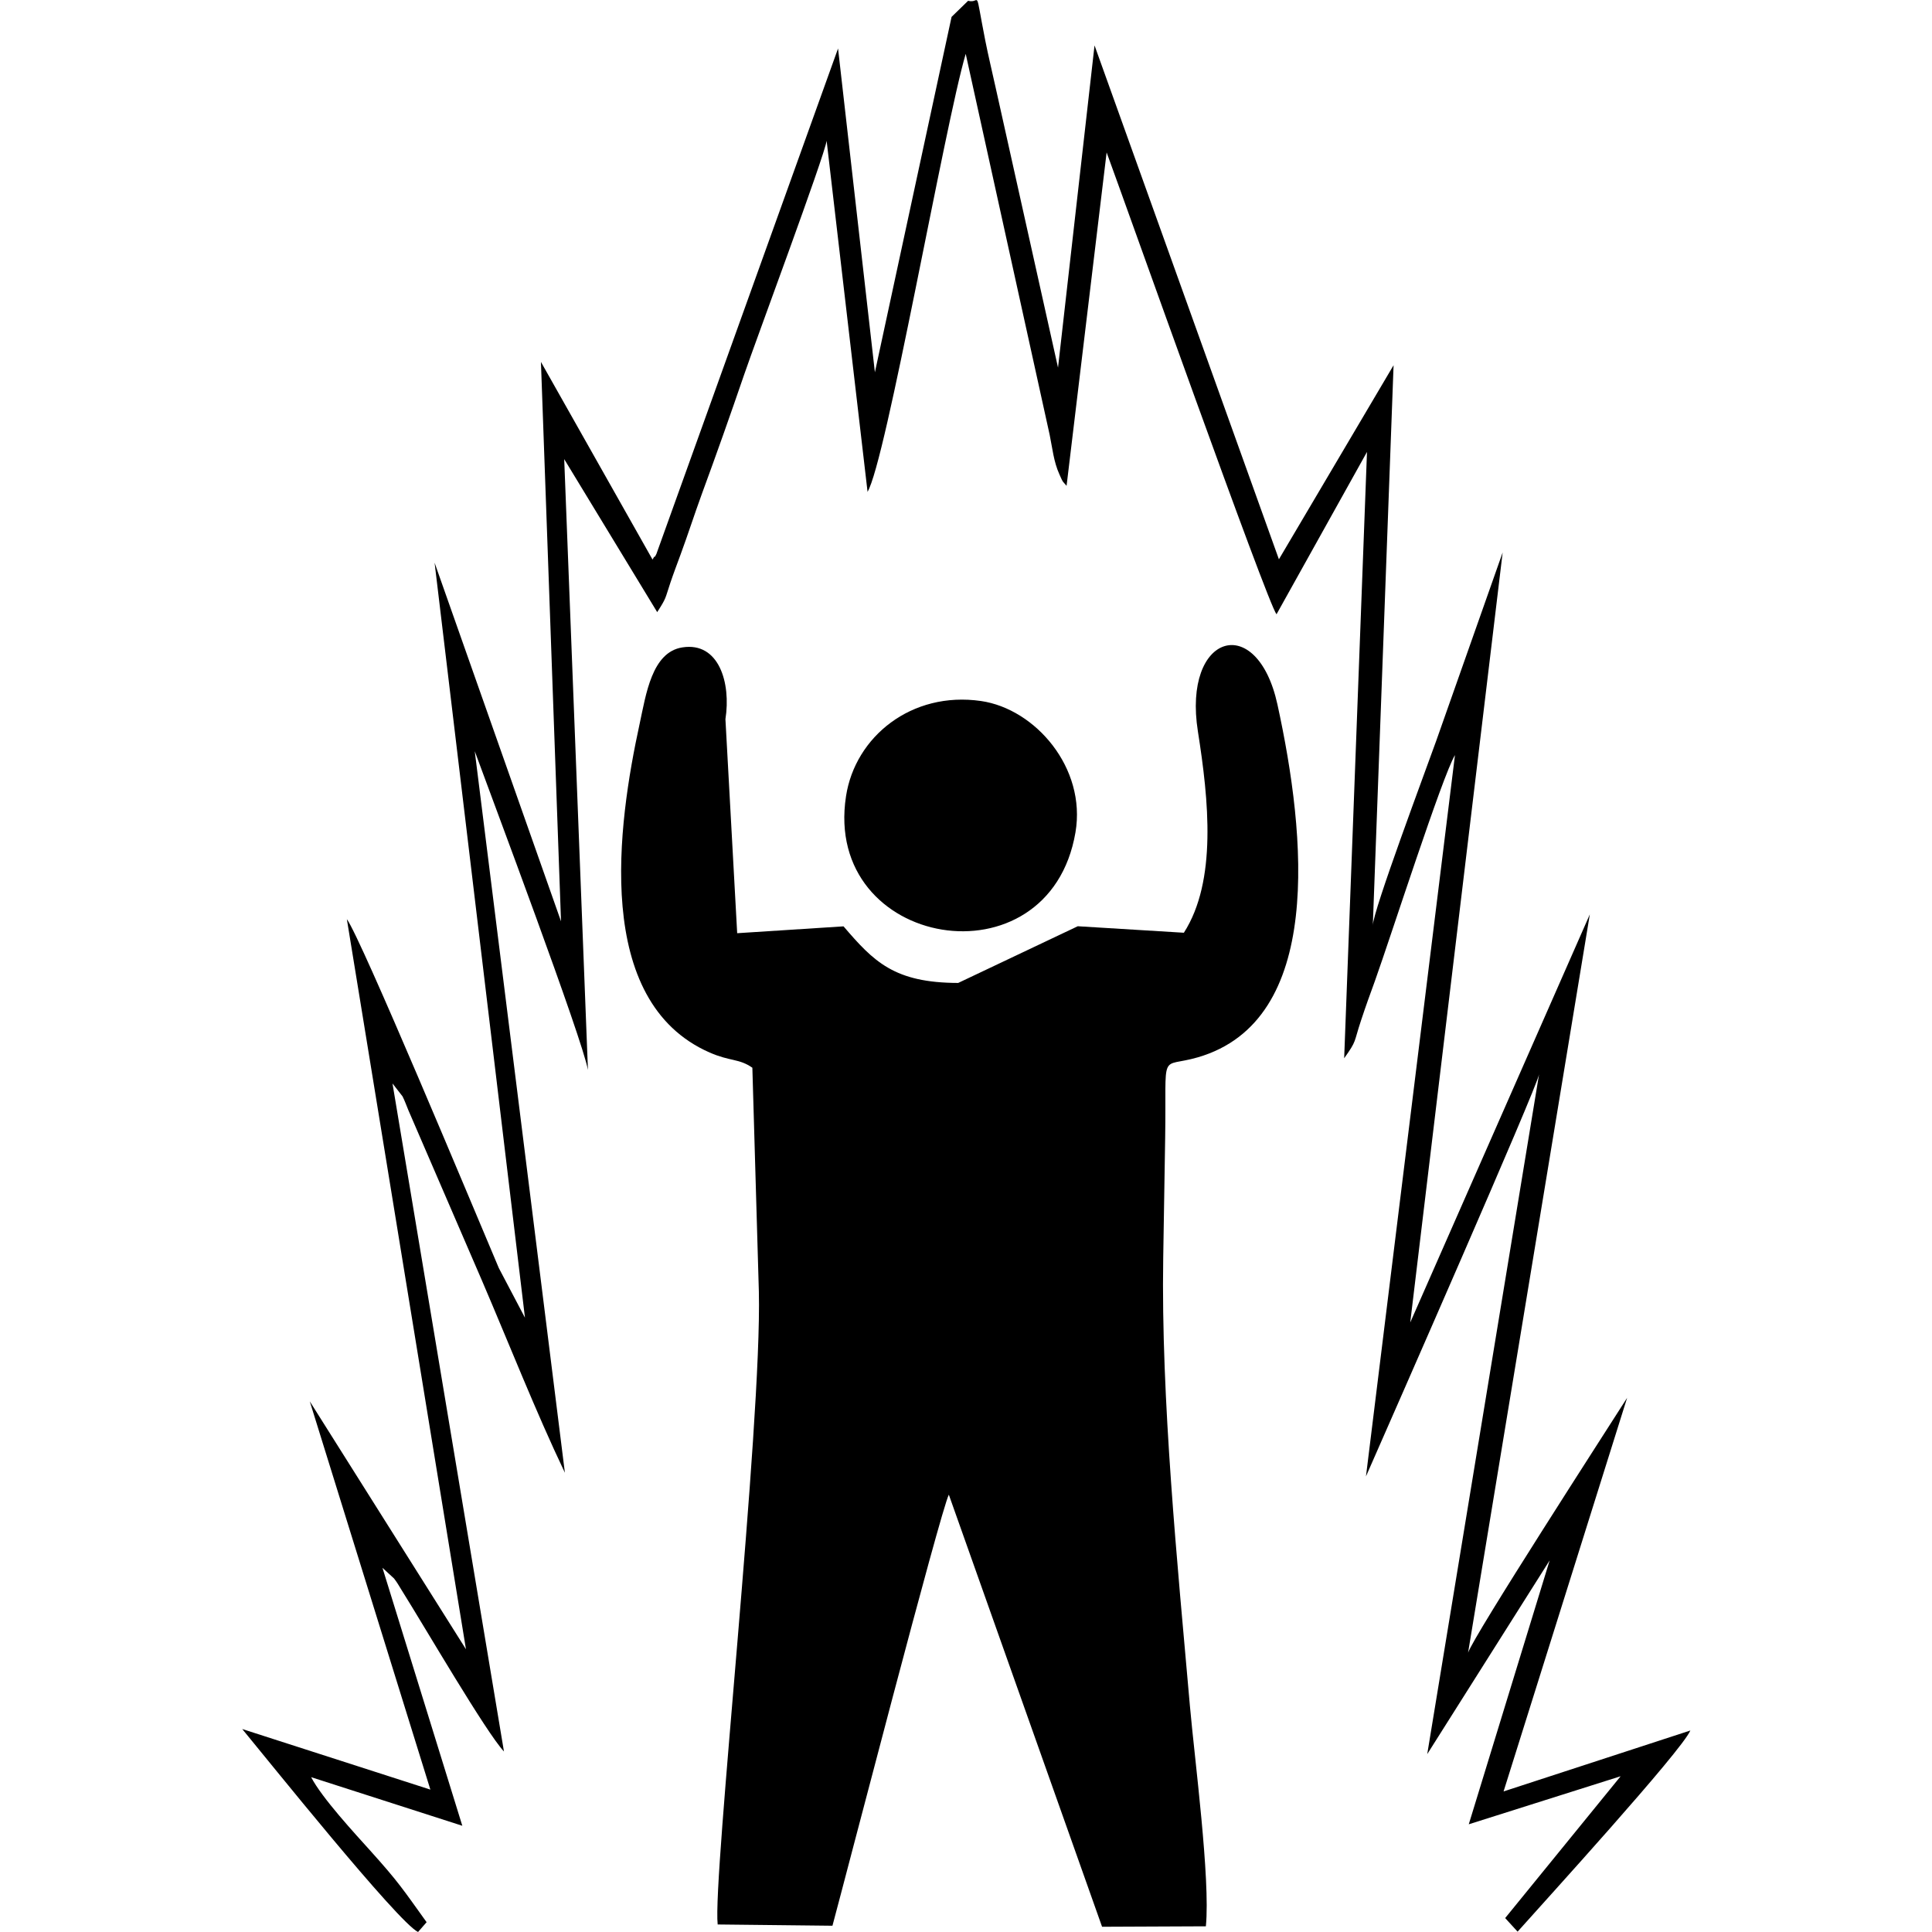 <?xml version="1.0" encoding="UTF-8"?>
<!DOCTYPE svg PUBLIC "-//W3C//DTD SVG 1.1//EN" "http://www.w3.org/Graphics/SVG/1.1/DTD/svg11.dtd">
<!-- Creator: CorelDRAW -->
<svg xmlns="http://www.w3.org/2000/svg" xml:space="preserve" width="16.933mm" height="16.933mm" style="shape-rendering:geometricPrecision; text-rendering:geometricPrecision; image-rendering:optimizeQuality; fill-rule:evenodd; clip-rule:evenodd"
viewBox="0 0 16.933 16.933"
 xmlns:xlink="http://www.w3.org/1999/xlink">
 <defs>
  <style type="text/css">
   <![CDATA[
    .fil0 {fill:black}
   ]]>
  </style>
 </defs>
 <g id="Capa_x0020_1">
  <g id="_376879576">
   <path id="_89973952" class="fil0" d="M10.569 16.881c0.04,-0.412 -0.099,-1.465 -0.14,-1.929 -0.11,-1.25 -0.254,-2.692 -0.234,-3.927 0.005,-0.349 0.011,-0.699 0.017,-1.048 0.013,-0.795 -0.057,-0.61 0.286,-0.71 1.108,-0.322 0.95,-1.94 0.698,-3.093 -0.179,-0.817 -0.833,-0.622 -0.697,0.237 0.095,0.602 0.168,1.31 -0.123,1.764l-0.93 -0.057 -1.048 0.497c-0.561,-0.001 -0.74,-0.187 -1.005,-0.496l-0.932 0.06 -0.103 -1.876c0.05,-0.318 -0.057,-0.679 -0.377,-0.629 -0.268,0.041 -0.319,0.412 -0.375,0.67 -0.192,0.882 -0.411,2.432 0.614,2.881 0.181,0.079 0.256,0.051 0.374,0.133l0.057 1.962c0.027,1.176 -0.406,5.141 -0.361,5.547l1.006 0.011c0.122,-0.452 0.947,-3.636 1.02,-3.778l1.343 3.787 0.911 -0.004z"/>
   <path id="_409031200" class="fil0" d="M7.602 4.313c0.161,-0.253 0.678,-3.219 0.862,-3.841l0.736 3.34c0.024,0.117 0.035,0.235 0.085,0.345 0.036,0.08 0.02,0.05 0.063,0.101l0.351 -2.922c0.166,0.451 1.407,3.945 1.489,4.048l0.793 -1.423 -0.2 5.314c0.114,-0.16 0.081,-0.131 0.149,-0.335 0.042,-0.127 0.077,-0.223 0.12,-0.341 0.144,-0.403 0.59,-1.794 0.702,-1.981l-0.78 6.322c0.222,-0.505 1.501,-3.414 1.517,-3.524l-0.98 5.958 1.073 -1.698 -0.709 2.313 1.331 -0.421 -1.012 1.243 0.109 0.119c0.226,-0.254 1.437,-1.582 1.514,-1.763l-1.637 0.534 1.083 -3.45c-0.18,0.283 -1.344,2.084 -1.394,2.234l1.067 -6.471 -1.574 3.577 0.81 -6.749 -0.583 1.653c-0.085,0.239 -0.556,1.495 -0.555,1.617l0.182 -4.911 -1.005 1.701 -1.616 -4.504 -0.32 2.824 -0.546 -2.451c-0.032,-0.146 -0.065,-0.281 -0.092,-0.418 -0.096,-0.49 -0.038,-0.315 -0.15,-0.346l-0.145 0.141 -0.672 3.115 -0.323 -2.838 -1.592 4.43c-0.003,0.005 -0.014,0.031 -0.017,0.025 -0.002,-0.006 -0.011,0.017 -0.017,0.024l-0.978 -1.732 0.176 4.903 -1.108 -3.143 0.792 6.617 -0.229 -0.435c-0.235,-0.555 -1.207,-2.889 -1.332,-3.058l1.044 6.399 -1.369 -2.173 1.057 3.403 -1.649 -0.531c0.213,0.257 1.364,1.694 1.541,1.779l0.075 -0.086c-0.207,-0.288 -0.246,-0.352 -0.492,-0.625 -0.136,-0.151 -0.425,-0.463 -0.52,-0.646l1.325 0.426 -0.7 -2.261 0.102 0.094c0.038,0.051 0.035,0.053 0.067,0.103 0.208,0.332 0.737,1.242 0.896,1.413l-0.977 -5.855 0.088 0.113c0.018,0.035 0.037,0.087 0.051,0.121l0.644 1.491c0.242,0.564 0.471,1.148 0.728,1.687l-0.79 -6.324c0.156,0.425 0.944,2.521 0.992,2.794l-0.208 -5.354 0.815 1.341c0.083,-0.129 0.067,-0.113 0.116,-0.259 0.029,-0.086 0.059,-0.164 0.089,-0.246 0.067,-0.182 0.117,-0.34 0.185,-0.527 0.132,-0.359 0.25,-0.693 0.373,-1.052 0.098,-0.287 0.705,-1.918 0.722,-2.047l0.359 3.079z"/>
   <path id="_376569064" class="fil0" d="M9.426 7.295c0.096,-0.565 -0.352,-1.082 -0.828,-1.151 -0.609,-0.088 -1.103,0.313 -1.183,0.834 -0.207,1.338 1.78,1.675 2.011,0.317z"/>
  </g>
 </g>
</svg>
